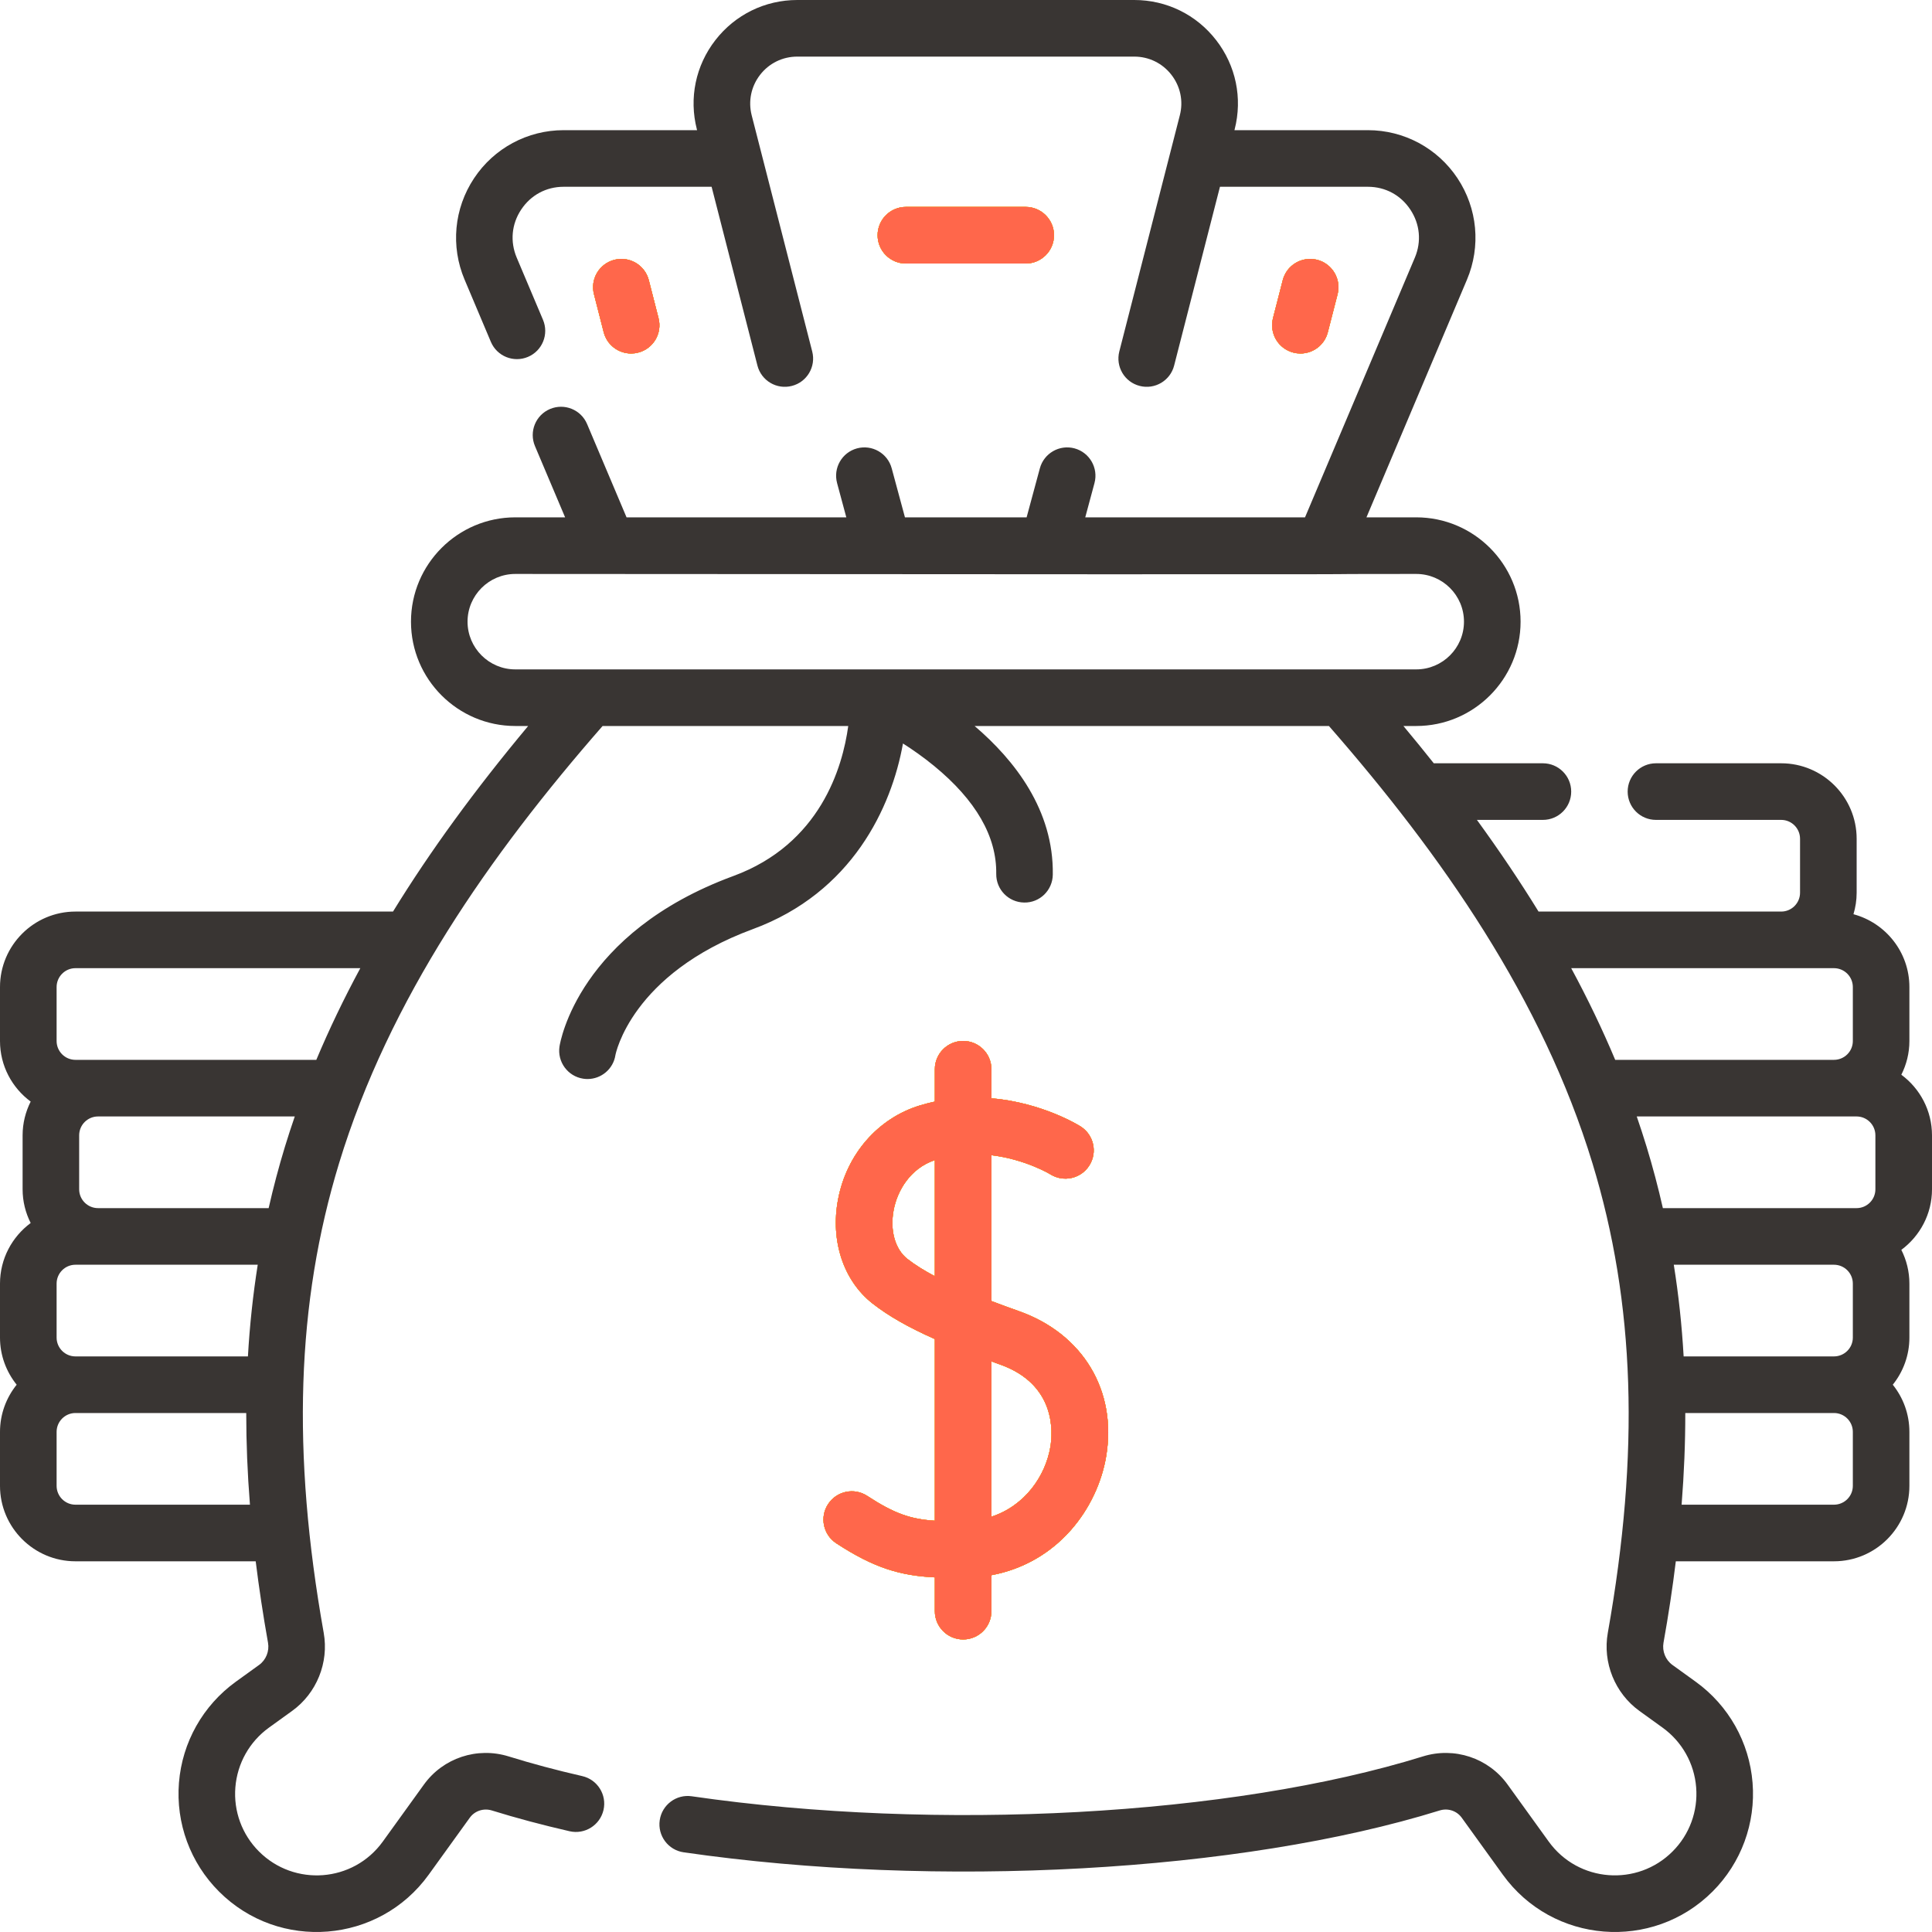 <?xml version="1.0" encoding="UTF-8"?> <svg xmlns="http://www.w3.org/2000/svg" width="40" height="40" viewBox="0 0 40 40" fill="none"><path d="M39.365 22.251C39.471 22.041 39.532 21.804 39.532 21.553V20.436C39.532 19.714 39.04 19.107 38.374 18.928C38.416 18.787 38.44 18.638 38.44 18.483V17.366C38.44 16.504 37.739 15.803 36.878 15.803H34.285C33.961 15.803 33.699 16.066 33.699 16.389C33.699 16.713 33.961 16.975 34.285 16.975H36.878C37.093 16.975 37.268 17.15 37.268 17.366V18.483C37.268 18.698 37.093 18.873 36.878 18.873H31.854C31.469 18.247 31.044 17.616 30.578 16.975H31.944C32.268 16.975 32.53 16.713 32.53 16.389C32.53 16.066 32.268 15.803 31.944 15.803H29.685C29.482 15.548 29.273 15.29 29.056 15.031H29.322C30.513 15.031 31.482 14.062 31.482 12.871C31.482 11.68 30.513 10.711 29.322 10.711H28.291L30.372 5.79C30.663 5.1 30.59 4.316 30.177 3.692C29.763 3.068 29.07 2.695 28.321 2.695H25.558L25.562 2.679C25.728 2.032 25.588 1.358 25.179 0.831C24.77 0.303 24.152 0 23.484 0H16.507C15.839 0 15.221 0.303 14.811 0.831C14.402 1.358 14.262 2.032 14.428 2.679L14.432 2.695H11.669C10.921 2.695 10.227 3.068 9.814 3.692C9.4 4.316 9.327 5.1 9.619 5.79L10.163 7.078C10.289 7.376 10.633 7.515 10.931 7.389C11.229 7.263 11.368 6.919 11.242 6.621L10.698 5.334C10.558 5.002 10.591 4.64 10.79 4.34C10.989 4.039 11.309 3.867 11.669 3.867H14.733L15.682 7.569C15.762 7.882 16.081 8.071 16.395 7.99C16.708 7.91 16.897 7.591 16.816 7.277C16.552 6.245 15.841 3.474 15.563 2.388C15.488 2.094 15.551 1.789 15.737 1.549C15.923 1.309 16.203 1.172 16.507 1.172H23.484C23.787 1.172 24.067 1.309 24.253 1.549C24.439 1.789 24.503 2.094 24.427 2.388C24.15 3.471 23.44 6.24 23.174 7.277C23.094 7.591 23.282 7.91 23.596 7.99C23.91 8.071 24.229 7.881 24.309 7.569L25.258 3.867H28.321C28.681 3.867 29.001 4.039 29.2 4.34C29.399 4.64 29.433 5.002 29.293 5.334L27.019 10.711H22.469L22.66 10.002C22.744 9.689 22.559 9.368 22.247 9.283C21.935 9.199 21.613 9.384 21.529 9.697L21.255 10.711H18.736L18.462 9.697C18.378 9.384 18.056 9.199 17.744 9.283C17.431 9.368 17.247 9.689 17.331 10.002L17.522 10.711H12.972L12.155 8.779C12.029 8.481 11.685 8.342 11.387 8.468C11.089 8.594 10.95 8.938 11.076 9.236L11.7 10.711H10.669C9.478 10.711 8.509 11.68 8.509 12.871C8.509 14.062 9.478 15.031 10.669 15.031H10.935C9.832 16.352 8.905 17.623 8.137 18.873H1.562C0.701 18.873 0 19.574 0 20.436V21.553C0 22.067 0.25 22.522 0.635 22.807C0.529 23.018 0.468 23.254 0.468 23.506V24.623C0.468 24.874 0.529 25.111 0.635 25.321C0.25 25.606 0 26.062 0 26.576V27.693C0 28.062 0.13 28.401 0.345 28.669C0.13 28.937 0 29.276 0 29.646V30.763C0 31.624 0.701 32.325 1.562 32.325H5.294C5.362 32.874 5.446 33.435 5.549 34.011C5.58 34.187 5.507 34.368 5.364 34.471L4.883 34.818C4.202 35.31 3.772 36.072 3.705 36.91C3.638 37.747 3.94 38.568 4.534 39.162C5.78 40.409 7.846 40.241 8.876 38.813L9.727 37.633C9.83 37.491 10.013 37.431 10.184 37.484C10.686 37.64 11.227 37.784 11.793 37.914C12.108 37.986 12.422 37.789 12.495 37.474C12.567 37.158 12.37 36.844 12.054 36.772C11.517 36.649 11.005 36.512 10.532 36.365C9.88 36.162 9.174 36.396 8.777 36.947L7.926 38.127C7.312 38.978 6.091 39.063 5.362 38.333C5.011 37.983 4.833 37.498 4.873 37.004C4.913 36.509 5.166 36.059 5.568 35.769L6.049 35.422C6.556 35.056 6.812 34.422 6.702 33.806C6.037 30.067 6.138 26.978 7.02 24.084C8.058 20.679 10.14 17.704 12.476 15.031H17.562C17.445 15.887 16.983 17.474 15.183 18.137C11.98 19.316 11.599 21.569 11.584 21.665C11.535 21.985 11.755 22.284 12.074 22.333C12.104 22.338 12.134 22.34 12.164 22.34C12.448 22.34 12.698 22.133 12.742 21.843C12.745 21.827 13.067 20.165 15.588 19.236C17.641 18.48 18.459 16.718 18.695 15.393C18.895 15.52 19.118 15.676 19.34 15.858C20.205 16.568 20.637 17.32 20.626 18.091C20.621 18.415 20.879 18.681 21.203 18.686C21.528 18.693 21.793 18.432 21.797 18.108C21.817 16.774 21.009 15.74 20.178 15.031H27.514C29.854 17.708 31.933 20.683 32.97 24.084C33.852 26.978 33.953 30.067 33.288 33.806C33.178 34.422 33.435 35.056 33.941 35.422L34.422 35.769C34.824 36.059 35.078 36.509 35.117 37.004C35.157 37.498 34.979 37.983 34.628 38.333C33.899 39.063 32.677 38.977 32.064 38.127L31.213 36.947C30.816 36.396 30.11 36.162 29.459 36.365C25.496 37.596 19.413 37.928 14.322 37.19C14.003 37.143 13.705 37.366 13.659 37.686C13.612 38.006 13.834 38.304 14.154 38.35C19.402 39.11 25.692 38.762 29.806 37.484C29.977 37.43 30.16 37.491 30.263 37.633L31.114 38.813C32.145 40.243 34.212 40.407 35.457 39.162C36.051 38.568 36.352 37.747 36.285 36.91C36.218 36.072 35.789 35.31 35.107 34.818L34.626 34.471C34.483 34.368 34.41 34.187 34.441 34.011C34.544 33.435 34.629 32.874 34.696 32.325H37.97C38.832 32.325 39.532 31.624 39.532 30.763V29.646C39.532 29.276 39.403 28.937 39.188 28.669C39.403 28.401 39.532 28.062 39.532 27.693V26.576C39.532 26.324 39.471 26.087 39.365 25.877C39.749 25.592 40 25.137 40 24.623V23.506C40 22.992 39.75 22.536 39.365 22.251ZM1.172 20.436C1.172 20.22 1.347 20.045 1.562 20.045H7.46C7.117 20.68 6.814 21.312 6.549 21.943H2.03H1.562C1.347 21.943 1.172 21.768 1.172 21.553V20.436ZM1.562 28.083C1.347 28.083 1.172 27.908 1.172 27.693V26.576C1.172 26.36 1.347 26.185 1.562 26.185H2.03H5.336C5.238 26.805 5.17 27.437 5.133 28.083H1.562ZM5.899 23.742C5.771 24.162 5.659 24.585 5.562 25.013H2.03C1.814 25.013 1.639 24.838 1.639 24.623V23.506C1.639 23.29 1.814 23.115 2.03 23.115H6.103C6.031 23.324 5.963 23.533 5.899 23.742ZM1.562 31.153C1.347 31.153 1.172 30.978 1.172 30.763V29.646C1.172 29.43 1.347 29.255 1.562 29.255H5.098C5.098 29.872 5.123 30.504 5.175 31.153H1.562ZM9.68 12.871C9.68 12.326 10.124 11.883 10.668 11.883C33.874 11.899 25.108 11.883 29.322 11.883C29.866 11.883 30.31 12.326 30.31 12.871C30.31 13.416 29.866 13.859 29.322 13.859H10.668C10.124 13.859 9.68 13.416 9.68 12.871ZM38.438 23.115C38.653 23.115 38.828 23.29 38.828 23.506V24.623C38.828 24.838 38.653 25.013 38.438 25.013H37.97H34.428C34.331 24.585 34.219 24.162 34.091 23.742C34.027 23.533 33.959 23.324 33.887 23.115H37.97H38.438ZM38.361 26.576V27.693C38.361 27.908 38.186 28.083 37.97 28.083H34.858C34.821 27.437 34.753 26.805 34.654 26.185H37.97C38.186 26.185 38.361 26.36 38.361 26.576ZM36.878 20.045H37.97C38.186 20.045 38.361 20.22 38.361 20.436V21.553C38.361 21.768 38.186 21.943 37.97 21.943H33.441C33.176 21.312 32.873 20.68 32.53 20.045H36.878ZM38.361 30.763C38.361 30.978 38.186 31.153 37.97 31.153H34.816C34.867 30.504 34.893 29.872 34.892 29.255H37.971C38.186 29.255 38.361 29.43 38.361 29.646V30.763H38.361Z" fill="#393533"></path><path d="M17.955 30.971C17.685 30.794 17.322 30.87 17.145 31.141C16.967 31.411 17.043 31.774 17.314 31.952C18.109 32.472 18.649 32.622 19.355 32.658V33.357C19.355 33.681 19.617 33.943 19.941 33.943C20.264 33.943 20.526 33.681 20.526 33.357V32.613C21.914 32.352 22.724 31.214 22.902 30.151C23.13 28.794 22.421 27.614 21.094 27.145C20.907 27.079 20.717 27.009 20.526 26.937V23.917C21.229 24.002 21.734 24.305 21.748 24.314C22.022 24.484 22.382 24.402 22.554 24.129C22.727 23.855 22.645 23.494 22.371 23.321C22.327 23.293 21.577 22.83 20.526 22.738V22.137C20.526 21.814 20.264 21.552 19.941 21.552C19.617 21.552 19.355 21.814 19.355 22.137V22.807C19.255 22.829 19.154 22.854 19.052 22.885C18.18 23.148 17.528 23.895 17.351 24.834C17.189 25.69 17.463 26.515 18.064 26.987C18.39 27.242 18.796 27.476 19.355 27.724V31.485C18.853 31.453 18.517 31.338 17.955 30.971ZM18.787 26.065C18.531 25.864 18.422 25.476 18.502 25.052C18.575 24.662 18.838 24.192 19.355 24.019V26.423C19.14 26.309 18.947 26.19 18.787 26.065ZM20.703 28.25C21.869 28.662 21.797 29.66 21.747 29.956C21.648 30.545 21.233 31.17 20.526 31.402V28.186C20.585 28.207 20.643 28.228 20.703 28.25Z" fill="#795824"></path><path d="M17.955 30.971C17.685 30.794 17.322 30.87 17.145 31.141C16.967 31.411 17.043 31.774 17.314 31.952C18.109 32.472 18.649 32.622 19.355 32.658V33.357C19.355 33.681 19.617 33.943 19.941 33.943C20.264 33.943 20.526 33.681 20.526 33.357V32.613C21.914 32.352 22.724 31.214 22.902 30.151C23.13 28.794 22.421 27.614 21.094 27.145C20.907 27.079 20.717 27.009 20.526 26.937V23.917C21.229 24.002 21.734 24.305 21.748 24.314C22.022 24.484 22.382 24.402 22.554 24.129C22.727 23.855 22.645 23.494 22.371 23.321C22.327 23.293 21.577 22.83 20.526 22.738V22.137C20.526 21.814 20.264 21.552 19.941 21.552C19.617 21.552 19.355 21.814 19.355 22.137V22.807C19.255 22.829 19.154 22.854 19.052 22.885C18.18 23.148 17.528 23.895 17.351 24.834C17.189 25.69 17.463 26.515 18.064 26.987C18.39 27.242 18.796 27.476 19.355 27.724V31.485C18.853 31.453 18.517 31.338 17.955 30.971ZM18.787 26.065C18.531 25.864 18.422 25.476 18.502 25.052C18.575 24.662 18.838 24.192 19.355 24.019V26.423C19.14 26.309 18.947 26.19 18.787 26.065ZM20.703 28.25C21.869 28.662 21.797 29.66 21.747 29.956C21.648 30.545 21.233 31.17 20.526 31.402V28.186C20.585 28.207 20.643 28.228 20.703 28.25Z" fill="#FFB64C"></path><path d="M17.955 30.971C17.685 30.794 17.322 30.87 17.145 31.141C16.967 31.411 17.043 31.774 17.314 31.952C18.109 32.472 18.649 32.622 19.355 32.658V33.357C19.355 33.681 19.617 33.943 19.941 33.943C20.264 33.943 20.526 33.681 20.526 33.357V32.613C21.914 32.352 22.724 31.214 22.902 30.151C23.13 28.794 22.421 27.614 21.094 27.145C20.907 27.079 20.717 27.009 20.526 26.937V23.917C21.229 24.002 21.734 24.305 21.748 24.314C22.022 24.484 22.382 24.402 22.554 24.129C22.727 23.855 22.645 23.494 22.371 23.321C22.327 23.293 21.577 22.83 20.526 22.738V22.137C20.526 21.814 20.264 21.552 19.941 21.552C19.617 21.552 19.355 21.814 19.355 22.137V22.807C19.255 22.829 19.154 22.854 19.052 22.885C18.18 23.148 17.528 23.895 17.351 24.834C17.189 25.69 17.463 26.515 18.064 26.987C18.39 27.242 18.796 27.476 19.355 27.724V31.485C18.853 31.453 18.517 31.338 17.955 30.971ZM18.787 26.065C18.531 25.864 18.422 25.476 18.502 25.052C18.575 24.662 18.838 24.192 19.355 24.019V26.423C19.14 26.309 18.947 26.19 18.787 26.065ZM20.703 28.25C21.869 28.662 21.797 29.66 21.747 29.956C21.648 30.545 21.233 31.17 20.526 31.402V28.186C20.585 28.207 20.643 28.228 20.703 28.25Z" fill="#FFA727"></path><path d="M17.955 30.971C17.685 30.794 17.322 30.87 17.145 31.141C16.967 31.411 17.043 31.774 17.314 31.952C18.109 32.472 18.649 32.622 19.355 32.658V33.357C19.355 33.681 19.617 33.943 19.941 33.943C20.264 33.943 20.526 33.681 20.526 33.357V32.613C21.914 32.352 22.724 31.214 22.902 30.151C23.13 28.794 22.421 27.614 21.094 27.145C20.907 27.079 20.717 27.009 20.526 26.937V23.917C21.229 24.002 21.734 24.305 21.748 24.314C22.022 24.484 22.382 24.402 22.554 24.129C22.727 23.855 22.645 23.494 22.371 23.321C22.327 23.293 21.577 22.83 20.526 22.738V22.137C20.526 21.814 20.264 21.552 19.941 21.552C19.617 21.552 19.355 21.814 19.355 22.137V22.807C19.255 22.829 19.154 22.854 19.052 22.885C18.18 23.148 17.528 23.895 17.351 24.834C17.189 25.69 17.463 26.515 18.064 26.987C18.39 27.242 18.796 27.476 19.355 27.724V31.485C18.853 31.453 18.517 31.338 17.955 30.971ZM18.787 26.065C18.531 25.864 18.422 25.476 18.502 25.052C18.575 24.662 18.838 24.192 19.355 24.019V26.423C19.14 26.309 18.947 26.19 18.787 26.065ZM20.703 28.25C21.869 28.662 21.797 29.66 21.747 29.956C21.648 30.545 21.233 31.17 20.526 31.402V28.186C20.585 28.207 20.643 28.228 20.703 28.25Z" fill="#FFA900"></path><path d="M17.955 30.971C17.685 30.794 17.322 30.87 17.145 31.141C16.967 31.411 17.043 31.774 17.314 31.952C18.109 32.472 18.649 32.622 19.355 32.658V33.357C19.355 33.681 19.617 33.943 19.941 33.943C20.264 33.943 20.526 33.681 20.526 33.357V32.613C21.914 32.352 22.724 31.214 22.902 30.151C23.13 28.794 22.421 27.614 21.094 27.145C20.907 27.079 20.717 27.009 20.526 26.937V23.917C21.229 24.002 21.734 24.305 21.748 24.314C22.022 24.484 22.382 24.402 22.554 24.129C22.727 23.855 22.645 23.494 22.371 23.321C22.327 23.293 21.577 22.83 20.526 22.738V22.137C20.526 21.814 20.264 21.552 19.941 21.552C19.617 21.552 19.355 21.814 19.355 22.137V22.807C19.255 22.829 19.154 22.854 19.052 22.885C18.18 23.148 17.528 23.895 17.351 24.834C17.189 25.69 17.463 26.515 18.064 26.987C18.39 27.242 18.796 27.476 19.355 27.724V31.485C18.853 31.453 18.517 31.338 17.955 30.971ZM18.787 26.065C18.531 25.864 18.422 25.476 18.502 25.052C18.575 24.662 18.838 24.192 19.355 24.019V26.423C19.14 26.309 18.947 26.19 18.787 26.065ZM20.703 28.25C21.869 28.662 21.797 29.66 21.747 29.956C21.648 30.545 21.233 31.17 20.526 31.402V28.186C20.585 28.207 20.643 28.228 20.703 28.25Z" fill="#FF674B"></path><path d="M13.067 7.319C13.115 7.319 13.164 7.313 13.213 7.3C13.526 7.22 13.715 6.901 13.634 6.587L13.433 5.801C13.352 5.488 13.034 5.299 12.72 5.379C12.406 5.46 12.217 5.779 12.298 6.092L12.499 6.878C12.567 7.143 12.805 7.319 13.067 7.319Z" fill="#795824"></path><path d="M13.067 7.319C13.115 7.319 13.164 7.313 13.213 7.3C13.526 7.22 13.715 6.901 13.634 6.587L13.433 5.801C13.352 5.488 13.034 5.299 12.72 5.379C12.406 5.46 12.217 5.779 12.298 6.092L12.499 6.878C12.567 7.143 12.805 7.319 13.067 7.319Z" fill="#FFB64C"></path><path d="M13.067 7.319C13.115 7.319 13.164 7.313 13.213 7.3C13.526 7.22 13.715 6.901 13.634 6.587L13.433 5.801C13.352 5.488 13.034 5.299 12.72 5.379C12.406 5.46 12.217 5.779 12.298 6.092L12.499 6.878C12.567 7.143 12.805 7.319 13.067 7.319Z" fill="#FFA727"></path><path d="M13.067 7.319C13.115 7.319 13.164 7.313 13.213 7.3C13.526 7.22 13.715 6.901 13.634 6.587L13.433 5.801C13.352 5.488 13.034 5.299 12.72 5.379C12.406 5.46 12.217 5.779 12.298 6.092L12.499 6.878C12.567 7.143 12.805 7.319 13.067 7.319Z" fill="#FFA900"></path><path d="M13.067 7.319C13.115 7.319 13.164 7.313 13.213 7.3C13.526 7.22 13.715 6.901 13.634 6.587L13.433 5.801C13.352 5.488 13.034 5.299 12.72 5.379C12.406 5.46 12.217 5.779 12.298 6.092L12.499 6.878C12.567 7.143 12.805 7.319 13.067 7.319Z" fill="#FF674B"></path><path d="M26.924 7.319C27.186 7.319 27.424 7.143 27.491 6.878L27.693 6.092C27.773 5.779 27.584 5.46 27.271 5.379C26.957 5.299 26.638 5.488 26.558 5.801L26.356 6.587C26.276 6.901 26.465 7.22 26.778 7.3C26.827 7.313 26.876 7.319 26.924 7.319Z" fill="#795824"></path><path d="M26.924 7.319C27.186 7.319 27.424 7.143 27.491 6.878L27.693 6.092C27.773 5.779 27.584 5.46 27.271 5.379C26.957 5.299 26.638 5.488 26.558 5.801L26.356 6.587C26.276 6.901 26.465 7.22 26.778 7.3C26.827 7.313 26.876 7.319 26.924 7.319Z" fill="#FFB64C"></path><path d="M26.924 7.319C27.186 7.319 27.424 7.143 27.491 6.878L27.693 6.092C27.773 5.779 27.584 5.46 27.271 5.379C26.957 5.299 26.638 5.488 26.558 5.801L26.356 6.587C26.276 6.901 26.465 7.22 26.778 7.3C26.827 7.313 26.876 7.319 26.924 7.319Z" fill="#FFA727"></path><path d="M26.924 7.319C27.186 7.319 27.424 7.143 27.491 6.878L27.693 6.092C27.773 5.779 27.584 5.46 27.271 5.379C26.957 5.299 26.638 5.488 26.558 5.801L26.356 6.587C26.276 6.901 26.465 7.22 26.778 7.3C26.827 7.313 26.876 7.319 26.924 7.319Z" fill="#FFA900"></path><path d="M26.924 7.319C27.186 7.319 27.424 7.143 27.491 6.878L27.693 6.092C27.773 5.779 27.584 5.46 27.271 5.379C26.957 5.299 26.638 5.488 26.558 5.801L26.356 6.587C26.276 6.901 26.465 7.22 26.778 7.3C26.827 7.313 26.876 7.319 26.924 7.319Z" fill="#FF674B"></path><path d="M18.756 5.456H21.236C21.559 5.456 21.822 5.194 21.822 4.87C21.822 4.547 21.559 4.284 21.236 4.284H18.756C18.432 4.284 18.17 4.547 18.17 4.87C18.17 5.194 18.432 5.456 18.756 5.456Z" fill="#795824"></path><path d="M18.756 5.456H21.236C21.559 5.456 21.822 5.194 21.822 4.87C21.822 4.547 21.559 4.284 21.236 4.284H18.756C18.432 4.284 18.17 4.547 18.17 4.87C18.17 5.194 18.432 5.456 18.756 5.456Z" fill="#FFB64C"></path><path d="M18.756 5.456H21.236C21.559 5.456 21.822 5.194 21.822 4.87C21.822 4.547 21.559 4.284 21.236 4.284H18.756C18.432 4.284 18.17 4.547 18.17 4.87C18.17 5.194 18.432 5.456 18.756 5.456Z" fill="#FFA727"></path><path d="M18.756 5.456H21.236C21.559 5.456 21.822 5.194 21.822 4.87C21.822 4.547 21.559 4.284 21.236 4.284H18.756C18.432 4.284 18.17 4.547 18.17 4.87C18.17 5.194 18.432 5.456 18.756 5.456Z" fill="#FFA900"></path><path d="M18.756 5.456H21.236C21.559 5.456 21.822 5.194 21.822 4.87C21.822 4.547 21.559 4.284 21.236 4.284H18.756C18.432 4.284 18.17 4.547 18.17 4.87C18.17 5.194 18.432 5.456 18.756 5.456Z" fill="#FF674B"></path></svg> 